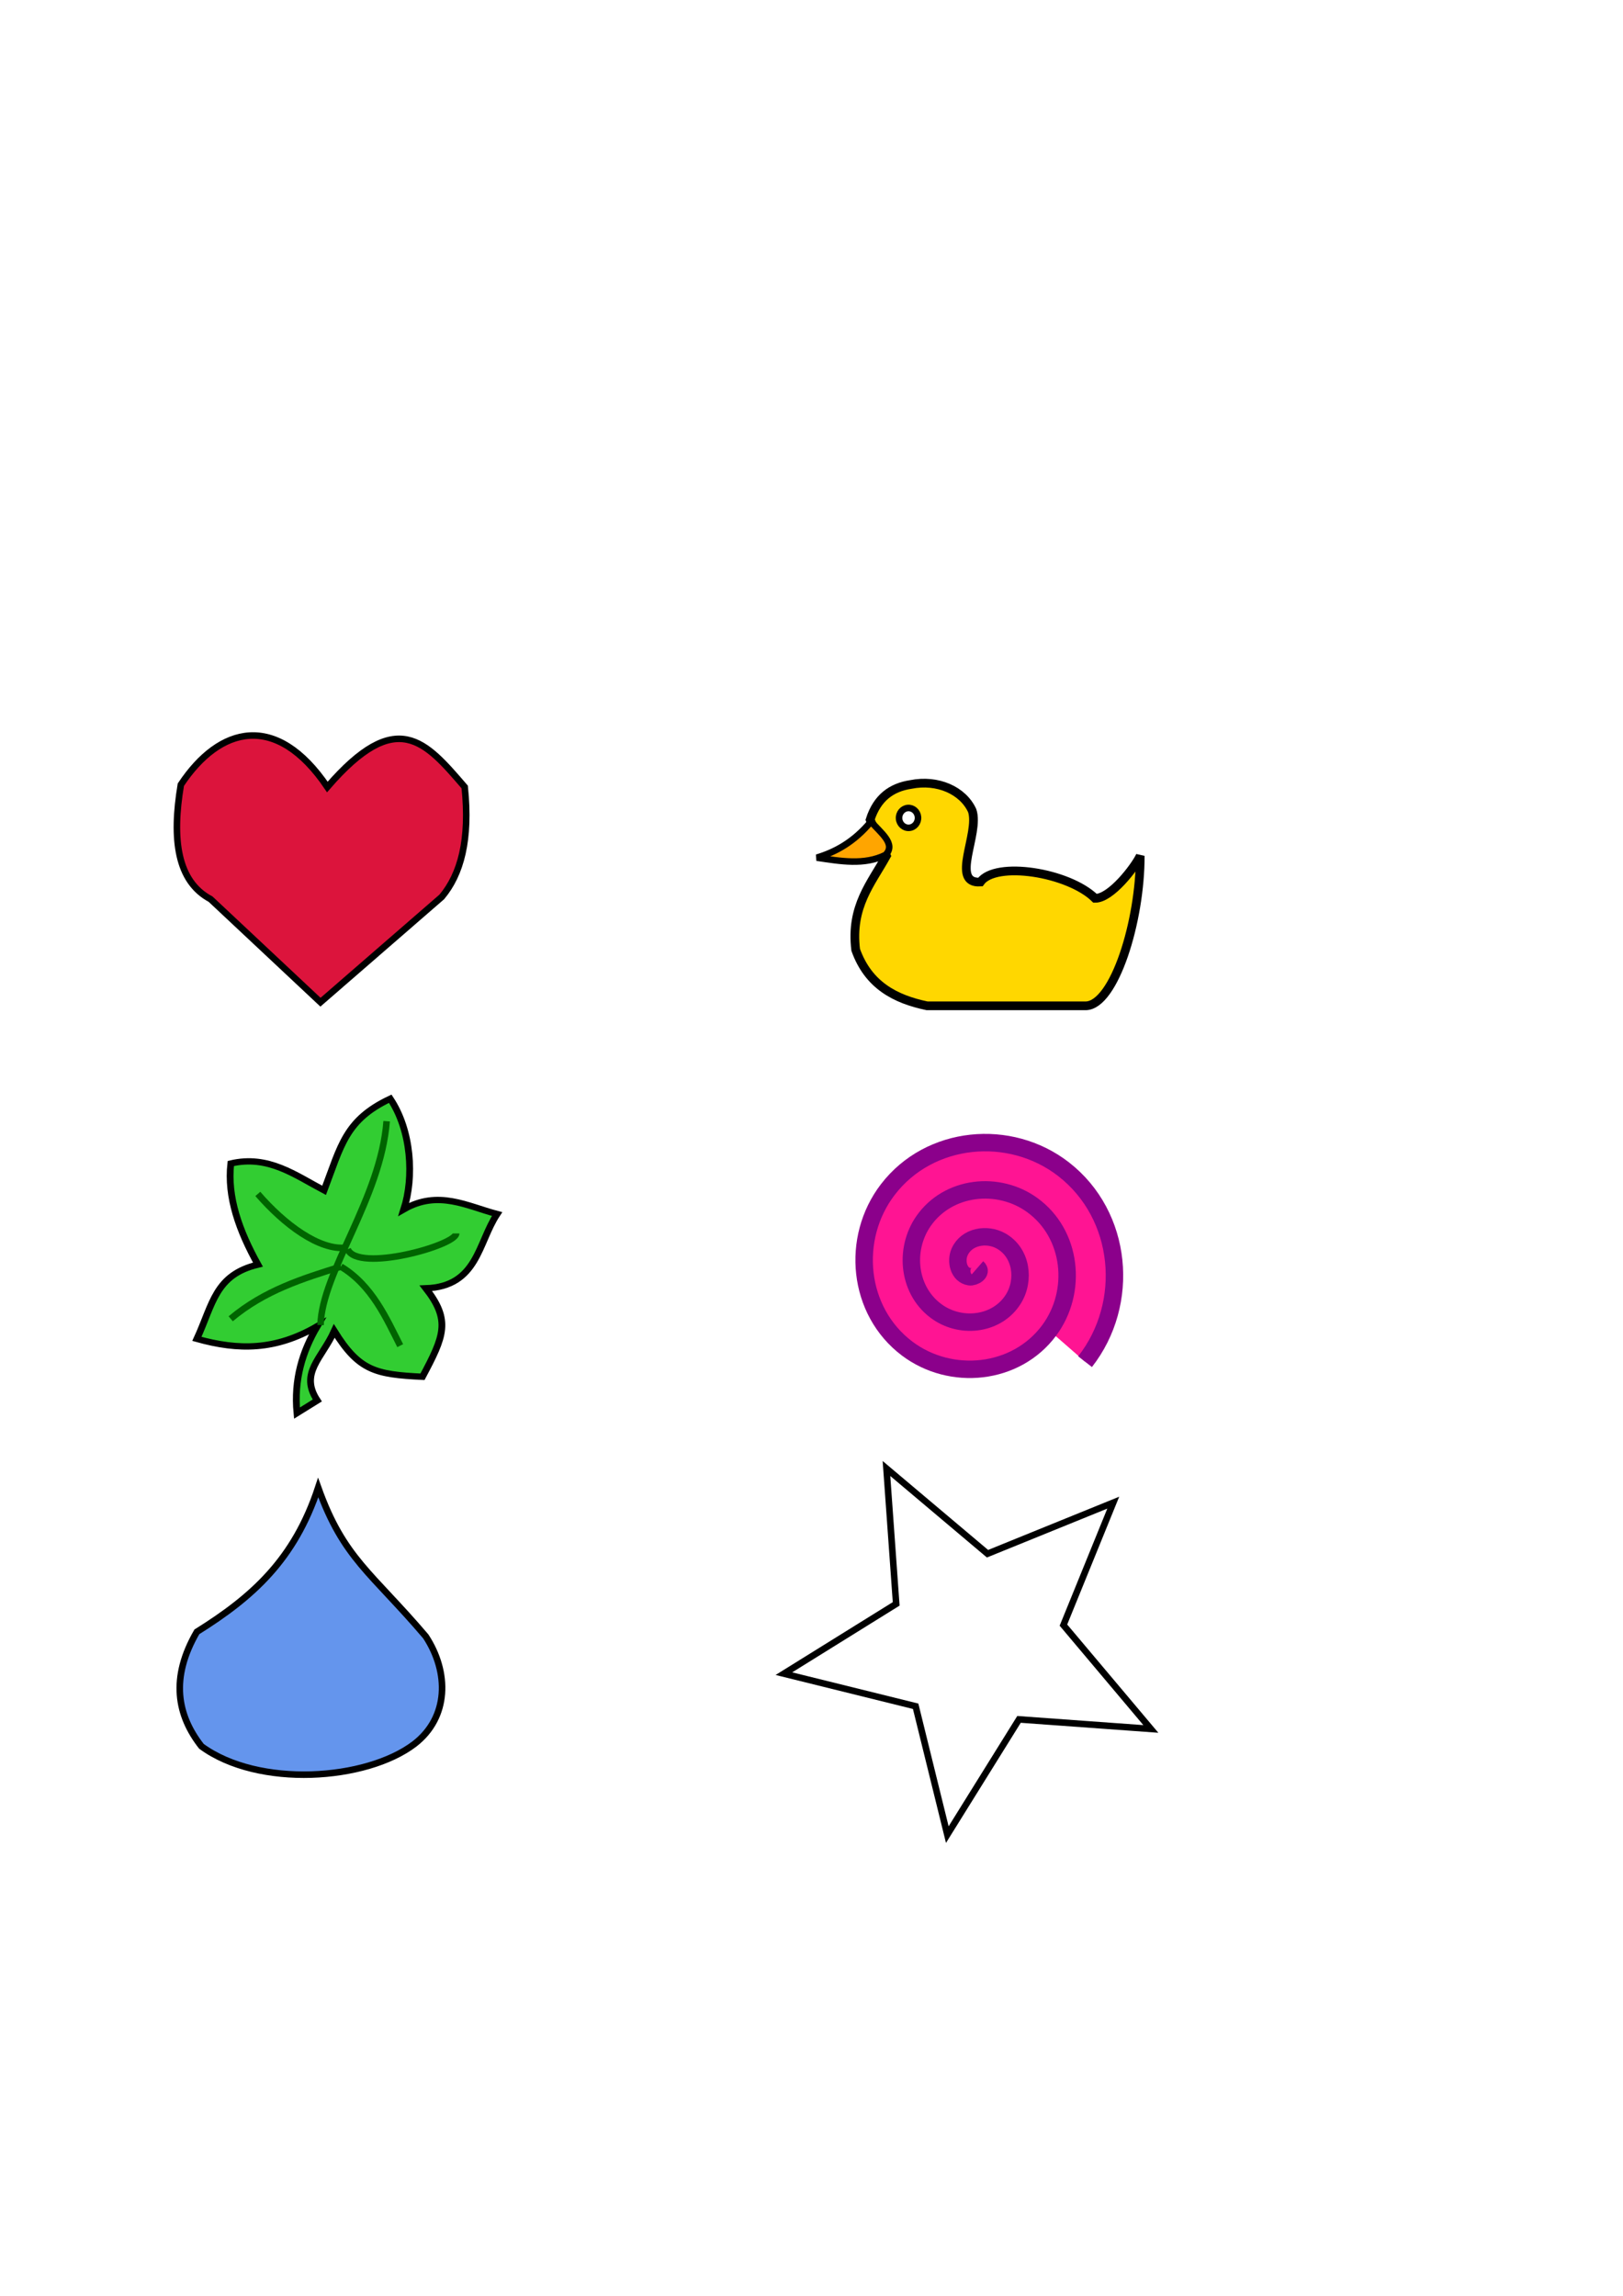 <?xml version="1.0" encoding="UTF-8" standalone="no"?>
<!-- Created with Inkscape (http://www.inkscape.org/) -->

<svg
   xmlns:dc="http://purl.org/dc/elements/1.1/"
   xmlns:cc="http://creativecommons.org/ns#"
   xmlns:rdf="http://www.w3.org/1999/02/22-rdf-syntax-ns#"
   xmlns:svg="http://www.w3.org/2000/svg"
   xmlns="http://www.w3.org/2000/svg"
   xmlns:sodipodi="http://sodipodi.sourceforge.net/DTD/sodipodi-0.dtd"
   xmlns:inkscape="http://www.inkscape.org/namespaces/inkscape"
   width="744.094"
   height="1052.362"
   id="svg2"
   version="1.1"
   inkscape:version="0.48.3.1 r9886"
   sodipodi:docname="buttons.svg">
  <defs
     id="defs4">
    <filter
       id="filter2987"
       inkscape:label="Blur content"
       inkscape:menu="Blurs"
       inkscape:menu-tooltip="Blur the contents of objects, preserving the outline"
       color-interpolation-filters="sRGB">
      <feColorMatrix
         id="feColorMatrix2989"
         values="1 0 0 0 0 0 1 0 0 0 0 0 1 0 0 0 0 0 1 0 "
         result="result7" />
      <feGaussianBlur
         id="feGaussianBlur2991"
         result="result6"
         stdDeviation="5" />
      <feComposite
         id="feComposite2993"
         in2="result7"
         operator="atop"
         in="result6"
         result="result91" />
      <feComposite
         id="feComposite2995"
         in2="result91"
         operator="in" />
    </filter>
    <filter
       id="filter3771"
       inkscape:label="Blur content"
       inkscape:menu="Blurs"
       inkscape:menu-tooltip="Blur the contents of objects, preserving the outline"
       color-interpolation-filters="sRGB">
      <feColorMatrix
         id="feColorMatrix3773"
         values="1 0 0 0 0 0 1 0 0 0 0 0 1 0 0 0 0 0 1 0 "
         result="result7" />
      <feGaussianBlur
         id="feGaussianBlur3775"
         result="result6"
         stdDeviation="5" />
      <feComposite
         id="feComposite3777"
         in2="result7"
         operator="atop"
         in="result6"
         result="result91" />
      <feComposite
         id="feComposite3779"
         in2="result91"
         operator="in" />
    </filter>
    <filter
       id="filter3781"
       inkscape:label="Blur content"
       inkscape:menu="Blurs"
       inkscape:menu-tooltip="Blur the contents of objects, preserving the outline"
       color-interpolation-filters="sRGB">
      <feColorMatrix
         id="feColorMatrix3783"
         values="1 0 0 0 0 0 1 0 0 0 0 0 1 0 0 0 0 0 1 0 "
         result="result7" />
      <feGaussianBlur
         id="feGaussianBlur3785"
         result="result6"
         stdDeviation="5" />
      <feComposite
         id="feComposite3787"
         in2="result7"
         operator="atop"
         in="result6"
         result="result91" />
      <feComposite
         id="feComposite3789"
         in2="result91"
         operator="in" />
    </filter>
    <filter
       id="filter3817"
       inkscape:label="Blur content"
       inkscape:menu="Blurs"
       inkscape:menu-tooltip="Blur the contents of objects, preserving the outline"
       color-interpolation-filters="sRGB">
      <feColorMatrix
         id="feColorMatrix3819"
         values="1 0 0 0 0 0 1 0 0 0 0 0 1 0 0 0 0 0 1 0 "
         result="result7" />
      <feGaussianBlur
         id="feGaussianBlur3821"
         result="result6"
         stdDeviation="5" />
      <feComposite
         id="feComposite3823"
         in2="result7"
         operator="atop"
         in="result6"
         result="result91" />
      <feComposite
         id="feComposite3825"
         in2="result91"
         operator="in" />
    </filter>
    <filter
       id="filter3875"
       inkscape:label="Blur content"
       inkscape:menu="Blurs"
       inkscape:menu-tooltip="Blur the contents of objects, preserving the outline"
       color-interpolation-filters="sRGB">
      <feColorMatrix
         id="feColorMatrix3877"
         values="1 0 0 0 0 0 1 0 0 0 0 0 1 0 0 0 0 0 1 0 "
         result="result7" />
      <feGaussianBlur
         id="feGaussianBlur3879"
         result="result6"
         stdDeviation="5" />
      <feComposite
         id="feComposite3881"
         in2="result7"
         operator="atop"
         in="result6"
         result="result91" />
      <feComposite
         id="feComposite3883"
         in2="result91"
         operator="in" />
    </filter>
    <filter
       id="filter3887"
       inkscape:label="Blur content"
       inkscape:menu="Blurs"
       inkscape:menu-tooltip="Blur the contents of objects, preserving the outline"
       color-interpolation-filters="sRGB">
      <feColorMatrix
         id="feColorMatrix3889"
         values="1 0 0 0 0 0 1 0 0 0 0 0 1 0 0 0 0 0 1 0 "
         result="result7" />
      <feGaussianBlur
         id="feGaussianBlur3891"
         result="result6"
         stdDeviation="5" />
      <feComposite
         id="feComposite3893"
         in2="result7"
         operator="atop"
         in="result6"
         result="result91" />
      <feComposite
         id="feComposite3895"
         in2="result91"
         operator="in" />
    </filter>
    <filter
       id="filter3911"
       inkscape:label="Blur content"
       inkscape:menu="Blurs"
       inkscape:menu-tooltip="Blur the contents of objects, preserving the outline"
       width="1.5"
       height="1.5"
       x="-0.25"
       y="-0.25"
       color-interpolation-filters="sRGB">
      <feGaussianBlur
         id="feGaussianBlur3913"
         in="SourceAlpha"
         stdDeviation="3"
         result="blur" />
      <feColorMatrix
         id="feColorMatrix3915"
         values="1 0 0 0 0 0 1 0 0 0 0 0 1 0 0 0 0 0 10 -1 "
         result="result4" />
      <feFlood
         id="feFlood3917"
         result="result1"
         flood-color="rgb(154,27,74)"
         in="blur" />
      <feComposite
         id="feComposite3919"
         in2="result4"
         result="result2"
         in="result1"
         operator="atop" />
      <feComposite
         id="feComposite3921"
         in2="result2"
         in="SourceGraphic"
         result="fbSourceGraphic"
         operator="atop" />
      <feColorMatrix
         result="fbSourceGraphicAlpha"
         in="fbSourceGraphic"
         values="0 0 0 -1 0 0 0 0 -1 0 0 0 0 -1 0 0 0 0 1 0"
         id="feColorMatrix3923" />
      <feColorMatrix
         id="feColorMatrix3925"
         values="1 0 0 0 0 0 1 0 0 0 0 0 1 0 0 0 0 0 1 0 "
         result="result7"
         in="fbSourceGraphic" />
      <feGaussianBlur
         id="feGaussianBlur3927"
         result="result6"
         stdDeviation="5" />
      <feComposite
         id="feComposite3929"
         in2="result7"
         operator="atop"
         in="result6"
         result="result91" />
      <feComposite
         id="feComposite3931"
         in2="result91"
         operator="in" />
    </filter>
  </defs>
  <sodipodi:namedview
     id="base"
     pagecolor="#ffffff"
     bordercolor="#666666"
     borderopacity="1.0"
     inkscape:pageopacity="0.0"
     inkscape:pageshadow="2"
     inkscape:zoom="0.95283599"
     inkscape:cx="372.04724"
     inkscape:cy="464.68043"
     inkscape:document-units="px"
     inkscape:current-layer="layer1"
     showgrid="false" />
  <g
     inkscape:label="Layer 1"
     inkscape:groupmode="layer"
     id="layer1">
    <path
       sodipodi:type="star"
       style="fill:#ffffff;fill-opacity:1;fill-rule:evenodd;stroke:#000000;stroke-width:3;stroke-linecap:butt;stroke-linejoin:miter;stroke-opacity:1;filter:url(#filter2987)"
       id="path2985"
       sodipodi:sides="5"
       sodipodi:cx="282.85715"
       sodipodi:cy="400.93362"
       sodipodi:r1="89.442719"
       sodipodi:r2="40.636948"
       sodipodi:arg1="0.4636476"
       sodipodi:arg2="1.0687242"
       inkscape:flatsided="false"
       inkscape:rounded="0"
       inkscape:randomized="0"
       d="m 362.857,440.934 -60.444,-4.378 -32.877,52.823 -14.514,-58.838 -60.398,-14.945 51.473,-31.986 -4.451,-62.06 46.327,39.07 57.647,-23.41 -22.842,56.133 z"
       inkscape:transform-center-x="1.6353728"
       inkscape:transform-center-y="-6.5683514"
       inkscape:export-filename="/home/peterh/experiments/kivy/chromio/images/button5.png"
       inkscape:export-xdpi="27.360001"
       inkscape:export-ydpi="27.360001"
       transform="translate(164.771,351.582)" />
    <g
       id="g3791"
       inkscape:export-filename="/home/peterh/experiments/kivy/chromio/images/button1.png"
       inkscape:export-xdpi="35.09"
       inkscape:export-ydpi="35.09"
       transform="translate(193.108,-194.157)">
      <path
         sodipodi:nodetypes="ccccccccccc"
         inkscape:connector-curvature="0"
         id="path2999"
         d="m 205.823,569.901 c 3.236,-10.145 9.885,-14.829 18.636,-16.151 12.266,-2.475 23.931,2.717 28.161,12.01 3.502,10.526 -10.287,33.539 3.727,32.716 6.972,-9.783 40.441,-4.483 52.595,7.454 7.266,0.088 18.269,-14.309 20.706,-19.464 0.061,30.151 -11.933,68.272 -24.848,68.746 l -72.887,0 c -14.575,-3.055 -26.925,-9.446 -32.716,-25.676 -2.431,-19.898 7.13,-30.469 14.08,-43.07 z"
         style="fill:#ffd700;stroke:#000000;stroke-width:4;stroke-linecap:butt;stroke-linejoin:miter;stroke-opacity:1;filter:url(#filter3771)" />
      <path
         sodipodi:nodetypes="cccc"
         inkscape:connector-curvature="0"
         id="path2997"
         d="m 206.237,570.729 c -7.663,9.239 -16.084,13.931 -24.848,16.565 10.827,1.599 21.718,3.586 31.474,-1.242 5.056,-5.108 -2.388,-10.215 -6.626,-15.323 z"
         style="fill:#ffa500;stroke:#000000;stroke-width:3;stroke-linecap:butt;stroke-linejoin:miter;stroke-opacity:1" />
      <path
         transform="translate(-0.414,-1.242)"
         sodipodi:open="true"
         sodipodi:end="12.480397"
         sodipodi:start="6.2069224"
         d="m 228.173,569.968 c 0.183,2.509 -1.61,4.698 -4.004,4.889 -2.395,0.192 -4.484,-1.687 -4.667,-4.195 -0.183,-2.509 1.61,-4.698 4.004,-4.889 2.378,-0.19 4.459,1.662 4.664,4.151"
         sodipodi:ry="4.5554318"
         sodipodi:rx="4.3483667"
         sodipodi:cy="570.31464"
         sodipodi:cx="223.83736"
         id="path3001"
         style="fill:#ffffff;fill-opacity:1;stroke:#000000;stroke-width:3;stroke-linecap:round;stroke-linejoin:round;stroke-miterlimit:4;stroke-opacity:1;stroke-dasharray:none;stroke-dashoffset:0"
         sodipodi:type="arc" />
    </g>
    <g
       id="g3865">
      <path
         transform="matrix(0.741,0,0,0.69,17.161,213.449)"
         sodipodi:nodetypes="cccccccccccccc"
         inkscape:connector-curvature="0"
         id="path3815"
         d="m 160.573,629.414 c -1.985,-22.332 3.411,-40.974 12.594,-57.722 -25.888,16.12 -48.627,16.163 -74.514,8.396 9.968,-23.266 11.345,-42.529 37.782,-49.326 -11.569,-22.389 -19.155,-44.779 -16.792,-67.168 23.179,-5.868 39.87,7.729 57.722,17.841 10.508,-29.658 13.14,-46.752 40.93,-60.871 13.204,21.34 14.774,52.125 8.396,73.465 21.265,-13.12 39.088,-2.145 57.722,3.148 -11.801,18.973 -12.015,48.084 -44.079,49.326 15.419,21.275 11.396,31.62 -2.099,58.772 -29.163,-1.521 -39.254,-3.996 -54.574,-30.435 -7.647,18.191 -21.726,27.987 -10.495,46.178 z"
         style="fill:#32cd32;stroke:#000000;stroke-width:4.196;stroke-linecap:butt;stroke-linejoin:miter;stroke-opacity:1;filter:url(#filter3817)" />
      <path
         sodipodi:nodetypes="cc"
         inkscape:connector-curvature="0"
         id="path3827"
         d="m 146.953,607.408 c 0.631,-24.396 27.617,-58.105 30.311,-93.467"
         style="fill:none;stroke:#006400;stroke-width:3;stroke-linecap:butt;stroke-linejoin:miter;stroke-opacity:1" />
      <path
         sodipodi:nodetypes="cc"
         inkscape:connector-curvature="0"
         id="path3829"
         d="m 159.388,572.629 c 4.663,10.849 49.74,-1.77 49.74,-7.245"
         style="fill:none;stroke:#006400;stroke-width:3;stroke-linecap:butt;stroke-linejoin:miter;stroke-opacity:1" />
      <path
         sodipodi:nodetypes="cc"
         inkscape:connector-curvature="0"
         id="path3831"
         d="m 156.279,580.599 c 14.293,8.553 20.965,23.919 27.202,36.227"
         style="fill:none;stroke:#006400;stroke-width:3;stroke-linecap:butt;stroke-linejoin:miter;stroke-opacity:1" />
      <path
         sodipodi:nodetypes="cc"
         inkscape:connector-curvature="0"
         id="path3833"
         d="m 156.279,580.599 c -17.508,5.476 -35.031,10.896 -50.517,23.91"
         style="fill:none;stroke:#006400;stroke-width:3;stroke-linecap:butt;stroke-linejoin:miter;stroke-opacity:1" />
      <path
         sodipodi:nodetypes="cc"
         inkscape:connector-curvature="0"
         id="path3835"
         d="m 158.61,571.905 c -12.176,1.356 -28.238,-10.556 -40.414,-24.635"
         style="fill:none;stroke:#006400;stroke-width:3;stroke-linecap:butt;stroke-linejoin:miter;stroke-opacity:1" />
    </g>
    <path
       style="fill:#dc143c;stroke:#000000;stroke-width:3;stroke-linecap:butt;stroke-linejoin:miter;stroke-opacity:1;filter:url(#filter3875)"
       d="M 146.93,459.395 96.554,412.168 c -15.37,-8.216 -17.816,-27.508 -13.643,-52.475 17.818,-26.843 43.768,-33.509 67.168,1.05 31.857,-36.827 44.88,-20.996 62.97,0 2.528,24.325 -1.843,40.026 -10.495,50.376 z"
       id="path3873"
       inkscape:connector-curvature="0"
       sodipodi:nodetypes="ccccccc"
       inkscape:export-filename="/home/peterh/experiments/kivy/chromio/images/button0.png"
       inkscape:export-xdpi="35.380001"
       inkscape:export-ydpi="35.380001" />
    <path
       style="fill:#6495ed;stroke:#000000;stroke-width:3;stroke-linecap:butt;stroke-linejoin:miter;stroke-opacity:1;filter:url(#filter3887)"
       d="m 145.88,681.889 c -10.897,33.053 -30.134,50.197 -55.623,66.118 -12.287,21.165 -9.027,38.287 2.099,52.475 26.237,19.182 75.564,15.707 97.603,-1.049 15.916,-12.244 15.999,-32.884 5.247,-49.326 C 170.293,720.815 157.503,714.414 145.88,681.889 z"
       id="path3885"
       inkscape:connector-curvature="0"
       sodipodi:nodetypes="cccccc"
       inkscape:export-filename="/home/peterh/experiments/kivy/chromio/images/button4.png"
       inkscape:export-xdpi="38.959999"
       inkscape:export-ydpi="38.959999" />
    <path
       sodipodi:type="spiral"
       style="fill:#ff1493;stroke:#8b008b;stroke-width:8;stroke-linecap:butt;stroke-linejoin:miter;stroke-opacity:1;filter:url(#filter3911)"
       id="path3897"
       sodipodi:cx="432.3934"
       sodipodi:cy="545.45435"
       sodipodi:expansion="1"
       sodipodi:revolution="3"
       sodipodi:radius="65.457085"
       sodipodi:argument="-18.132235"
       sodipodi:t0="0"
       d="m 432.393,545.454 c 2.473,2.157 -1.688,4.398 -3.586,4.111 -5.143,-0.779 -6.4,-7.213 -4.635,-11.282 3.156,-7.279 12.541,-8.746 18.978,-5.16 9.448,5.262 11.156,17.939 5.685,26.675 -7.292,11.644 -23.361,13.592 -34.371,6.21 -13.855,-9.29 -16.042,-28.795 -6.734,-42.067 11.273,-16.075 34.236,-18.501 49.764,-7.259 18.299,13.248 20.964,39.681 7.784,57.46 -15.217,20.527 -45.128,23.43 -65.156,8.309 -22.758,-17.182 -25.899,-50.577 -8.833,-72.853 19.145,-24.99 56.028,-28.37 80.549,-9.358 27.223,21.106 30.841,61.48 9.883,88.245"
       transform="translate(15.742,35.683)"
       inkscape:export-filename="/home/peterh/experiments/kivy/chromio/images/button3.png"
       inkscape:export-xdpi="31.280001"
       inkscape:export-ydpi="31.280001" />
  </g>
</svg>
